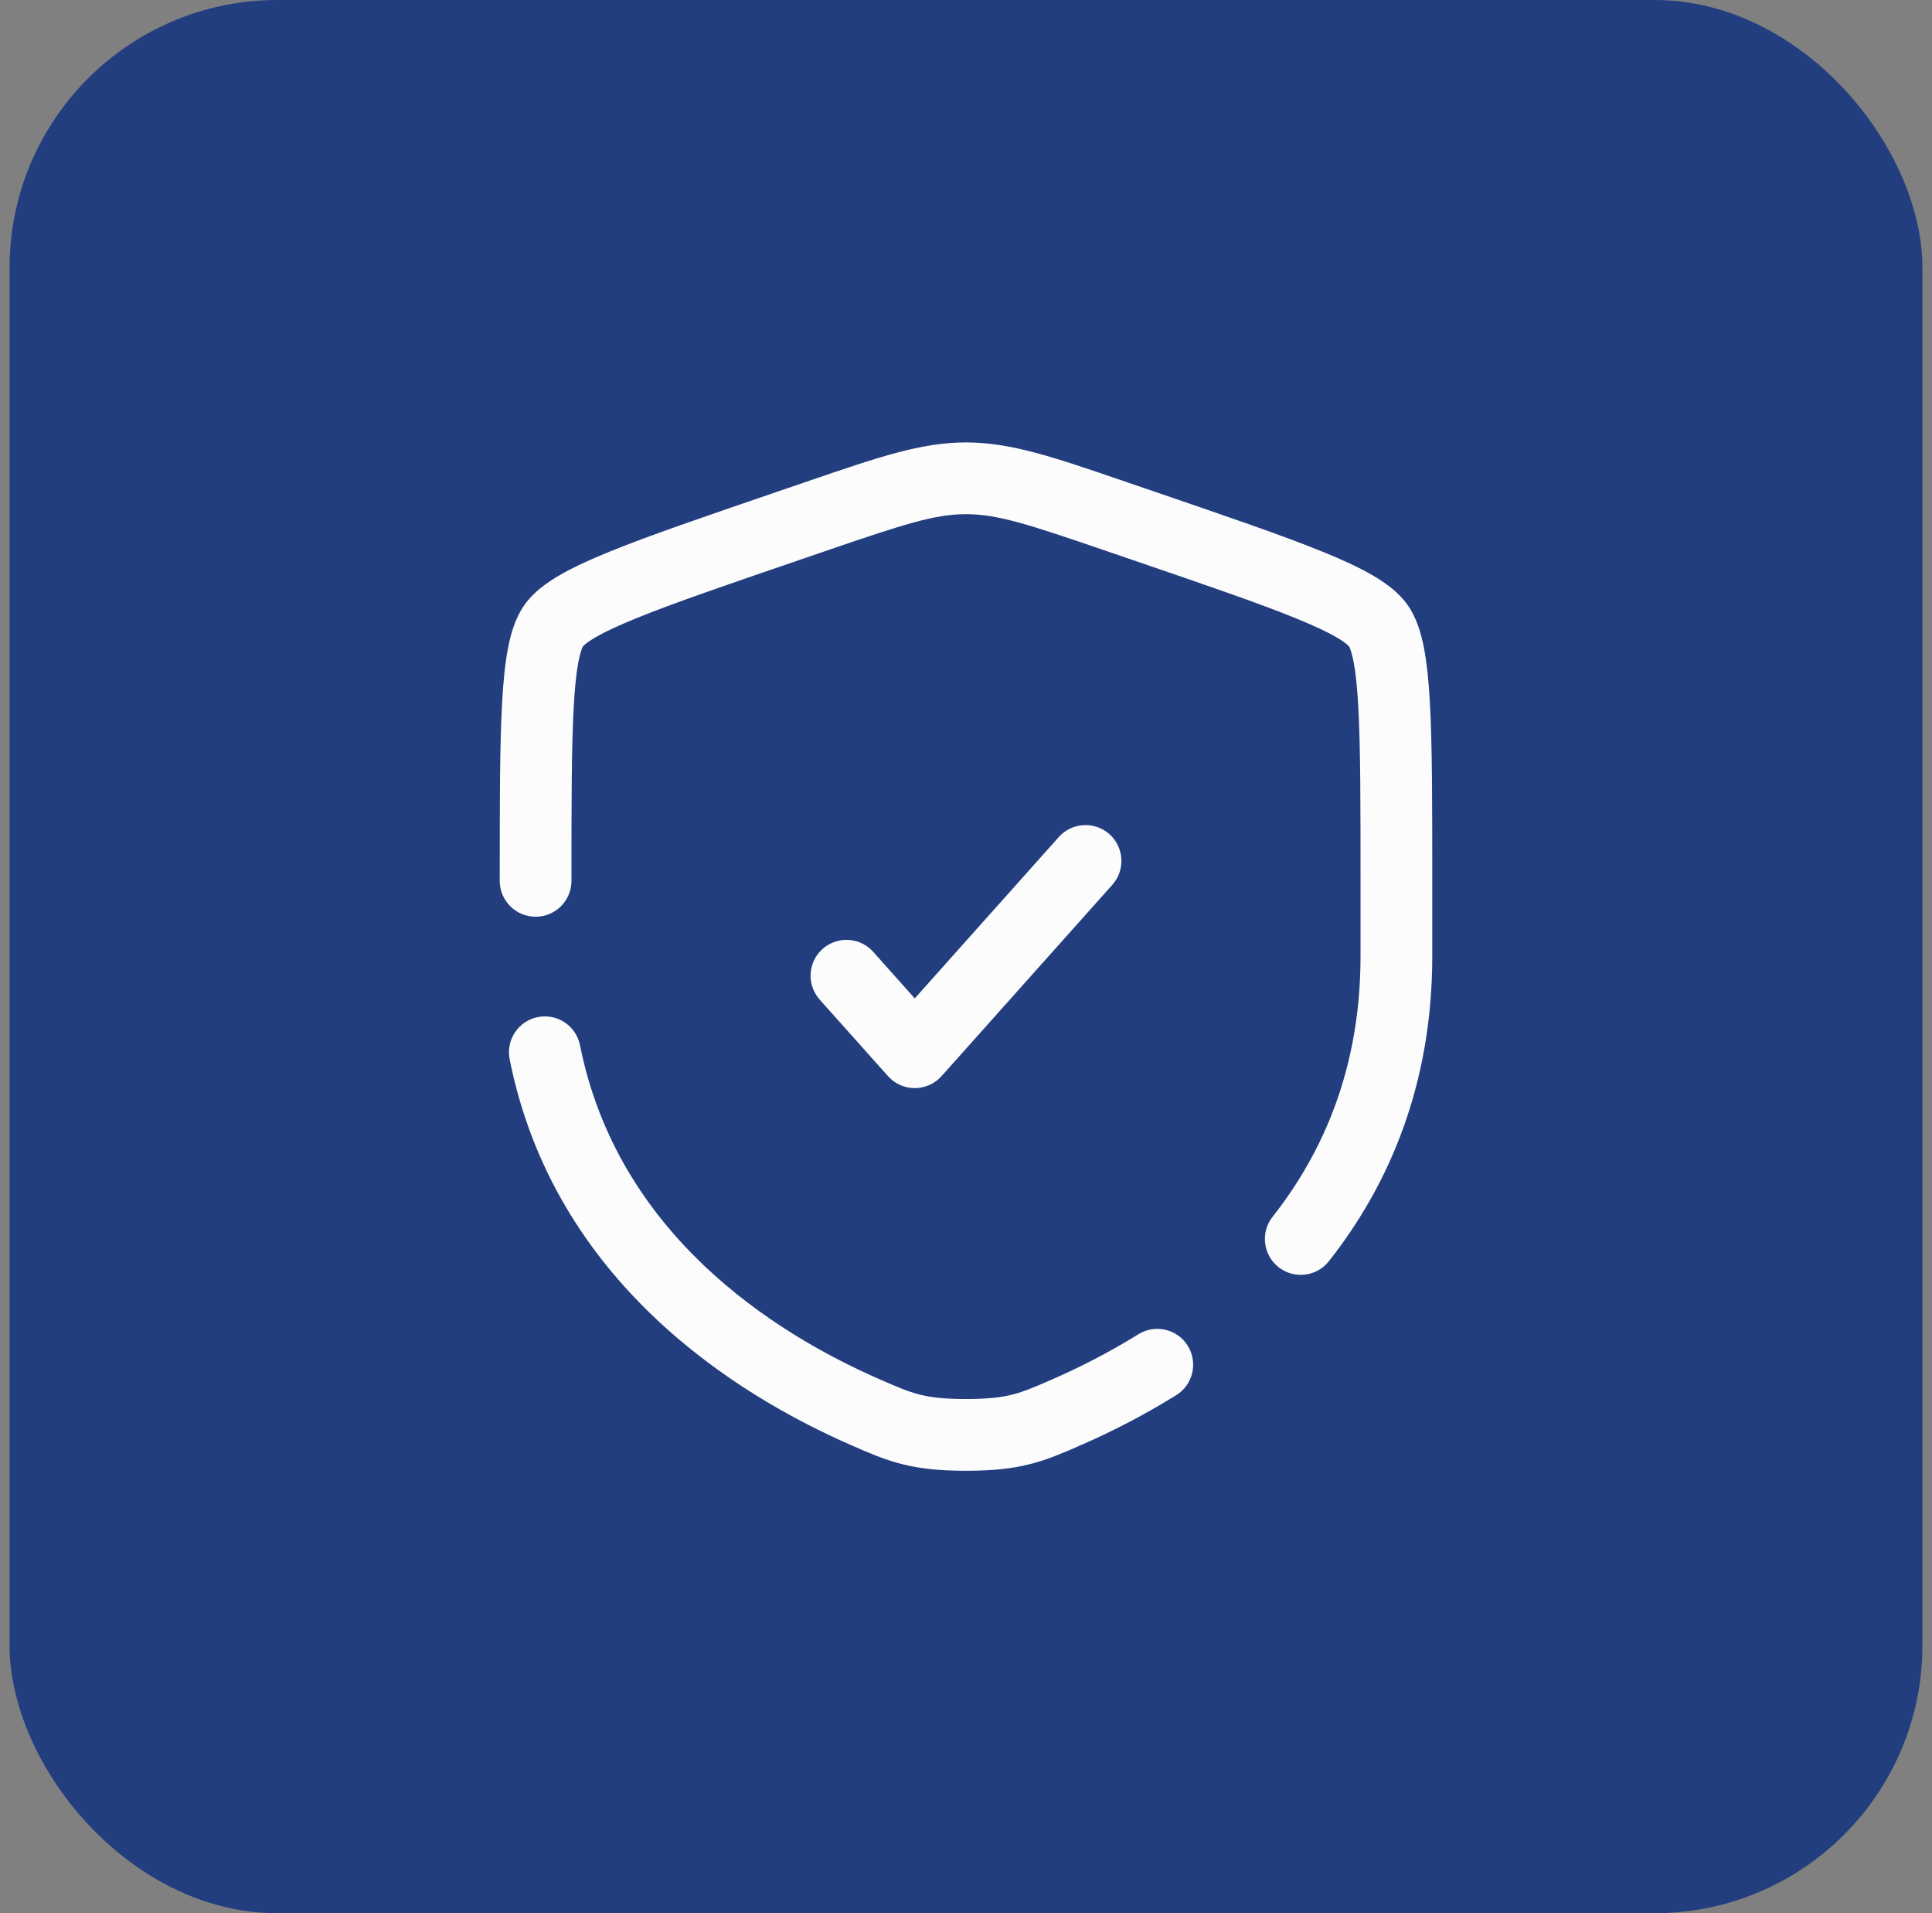 <svg width="101" height="100" viewBox="0 0 101 100" fill="none" xmlns="http://www.w3.org/2000/svg">
<rect x="0" y="0" width="101" height="100" fill="#808080" stroke="none"/>
<rect x="0.5" width="100" height="100" rx="14" fill="#223E7F"/>
<path fill-rule="evenodd" clip-rule="evenodd" d="M57.999 43.601C58.771 44.291 58.838 45.476 58.149 46.249L49.22 56.249C48.864 56.647 48.356 56.875 47.821 56.875C47.287 56.875 46.779 56.647 46.423 56.249L42.851 52.249C42.162 51.476 42.229 50.291 43.001 49.601C43.774 48.912 44.959 48.979 45.649 49.751L47.821 52.185L55.351 43.751C56.041 42.979 57.226 42.912 57.999 43.601Z" fill="#FCFCFC"/>
<path fill-rule="evenodd" clip-rule="evenodd" d="M50.5 26.875C48.856 26.875 47.238 27.404 43.202 28.786L41.77 29.276C37.988 30.57 35.23 31.515 33.294 32.302C32.328 32.694 31.627 33.023 31.136 33.309C30.893 33.45 30.726 33.566 30.614 33.657C30.52 33.734 30.483 33.777 30.478 33.784C30.473 33.792 30.442 33.843 30.399 33.966C30.349 34.107 30.293 34.308 30.239 34.588C30.13 35.154 30.047 35.932 29.99 36.982C29.876 39.085 29.875 42.021 29.875 46.042C29.875 47.077 29.035 47.917 28 47.917C26.965 47.917 26.125 47.077 26.125 46.042V45.975C26.125 42.034 26.125 38.996 26.246 36.778C26.307 35.662 26.401 34.689 26.557 33.878C26.707 33.098 26.947 32.288 27.409 31.629C27.877 30.962 28.566 30.465 29.253 30.066C29.966 29.652 30.852 29.246 31.883 28.828C33.928 27.996 36.787 27.018 40.49 25.75L41.987 25.238C42.095 25.201 42.203 25.164 42.309 25.128C45.918 23.892 48.156 23.125 50.5 23.125C52.844 23.125 55.082 23.892 58.691 25.128C58.797 25.164 58.905 25.201 59.013 25.238L60.51 25.75C64.213 27.018 67.072 27.996 69.117 28.828C70.148 29.246 71.034 29.652 71.748 30.066C72.434 30.465 73.123 30.962 73.591 31.629C74.053 32.288 74.293 33.098 74.443 33.878C74.599 34.689 74.693 35.662 74.754 36.778C74.875 38.996 74.875 42.034 74.875 45.974V49.978C74.875 56.696 72.619 61.929 69.472 65.921C68.832 66.734 67.653 66.874 66.839 66.233C66.026 65.592 65.886 64.413 66.528 63.6C69.197 60.213 71.125 55.785 71.125 49.978V46.042C71.125 42.021 71.124 39.085 71.01 36.982C70.953 35.932 70.87 35.154 70.761 34.588C70.707 34.308 70.651 34.107 70.601 33.966C70.558 33.843 70.527 33.791 70.522 33.784C70.516 33.777 70.48 33.734 70.386 33.657C70.274 33.566 70.107 33.45 69.864 33.309C69.373 33.023 68.672 32.694 67.706 32.302C65.77 31.515 63.012 30.57 59.23 29.276L57.798 28.786C53.762 27.404 52.144 26.875 50.5 26.875ZM28.115 53.161C29.131 52.959 30.118 53.618 30.321 54.633C32.281 64.46 40.37 69.642 45.997 72.1C46.926 72.506 47.462 72.735 48.059 72.888C48.629 73.034 49.325 73.125 50.5 73.125C51.675 73.125 52.371 73.034 52.941 72.888C53.538 72.735 54.074 72.506 55.003 72.1C56.38 71.498 57.93 70.722 59.51 69.74C60.39 69.193 61.546 69.463 62.093 70.342C62.639 71.222 62.369 72.378 61.49 72.924C59.732 74.017 58.018 74.875 56.504 75.536L56.436 75.566C55.587 75.937 54.788 76.286 53.871 76.521C52.902 76.769 51.873 76.875 50.5 76.875C49.127 76.875 48.098 76.769 47.129 76.521C46.212 76.286 45.413 75.937 44.564 75.566L44.496 75.536C38.512 72.922 28.97 67.032 26.643 55.367C26.441 54.351 27.1 53.364 28.115 53.161Z" fill="#FCFCFC"/>
</svg>
